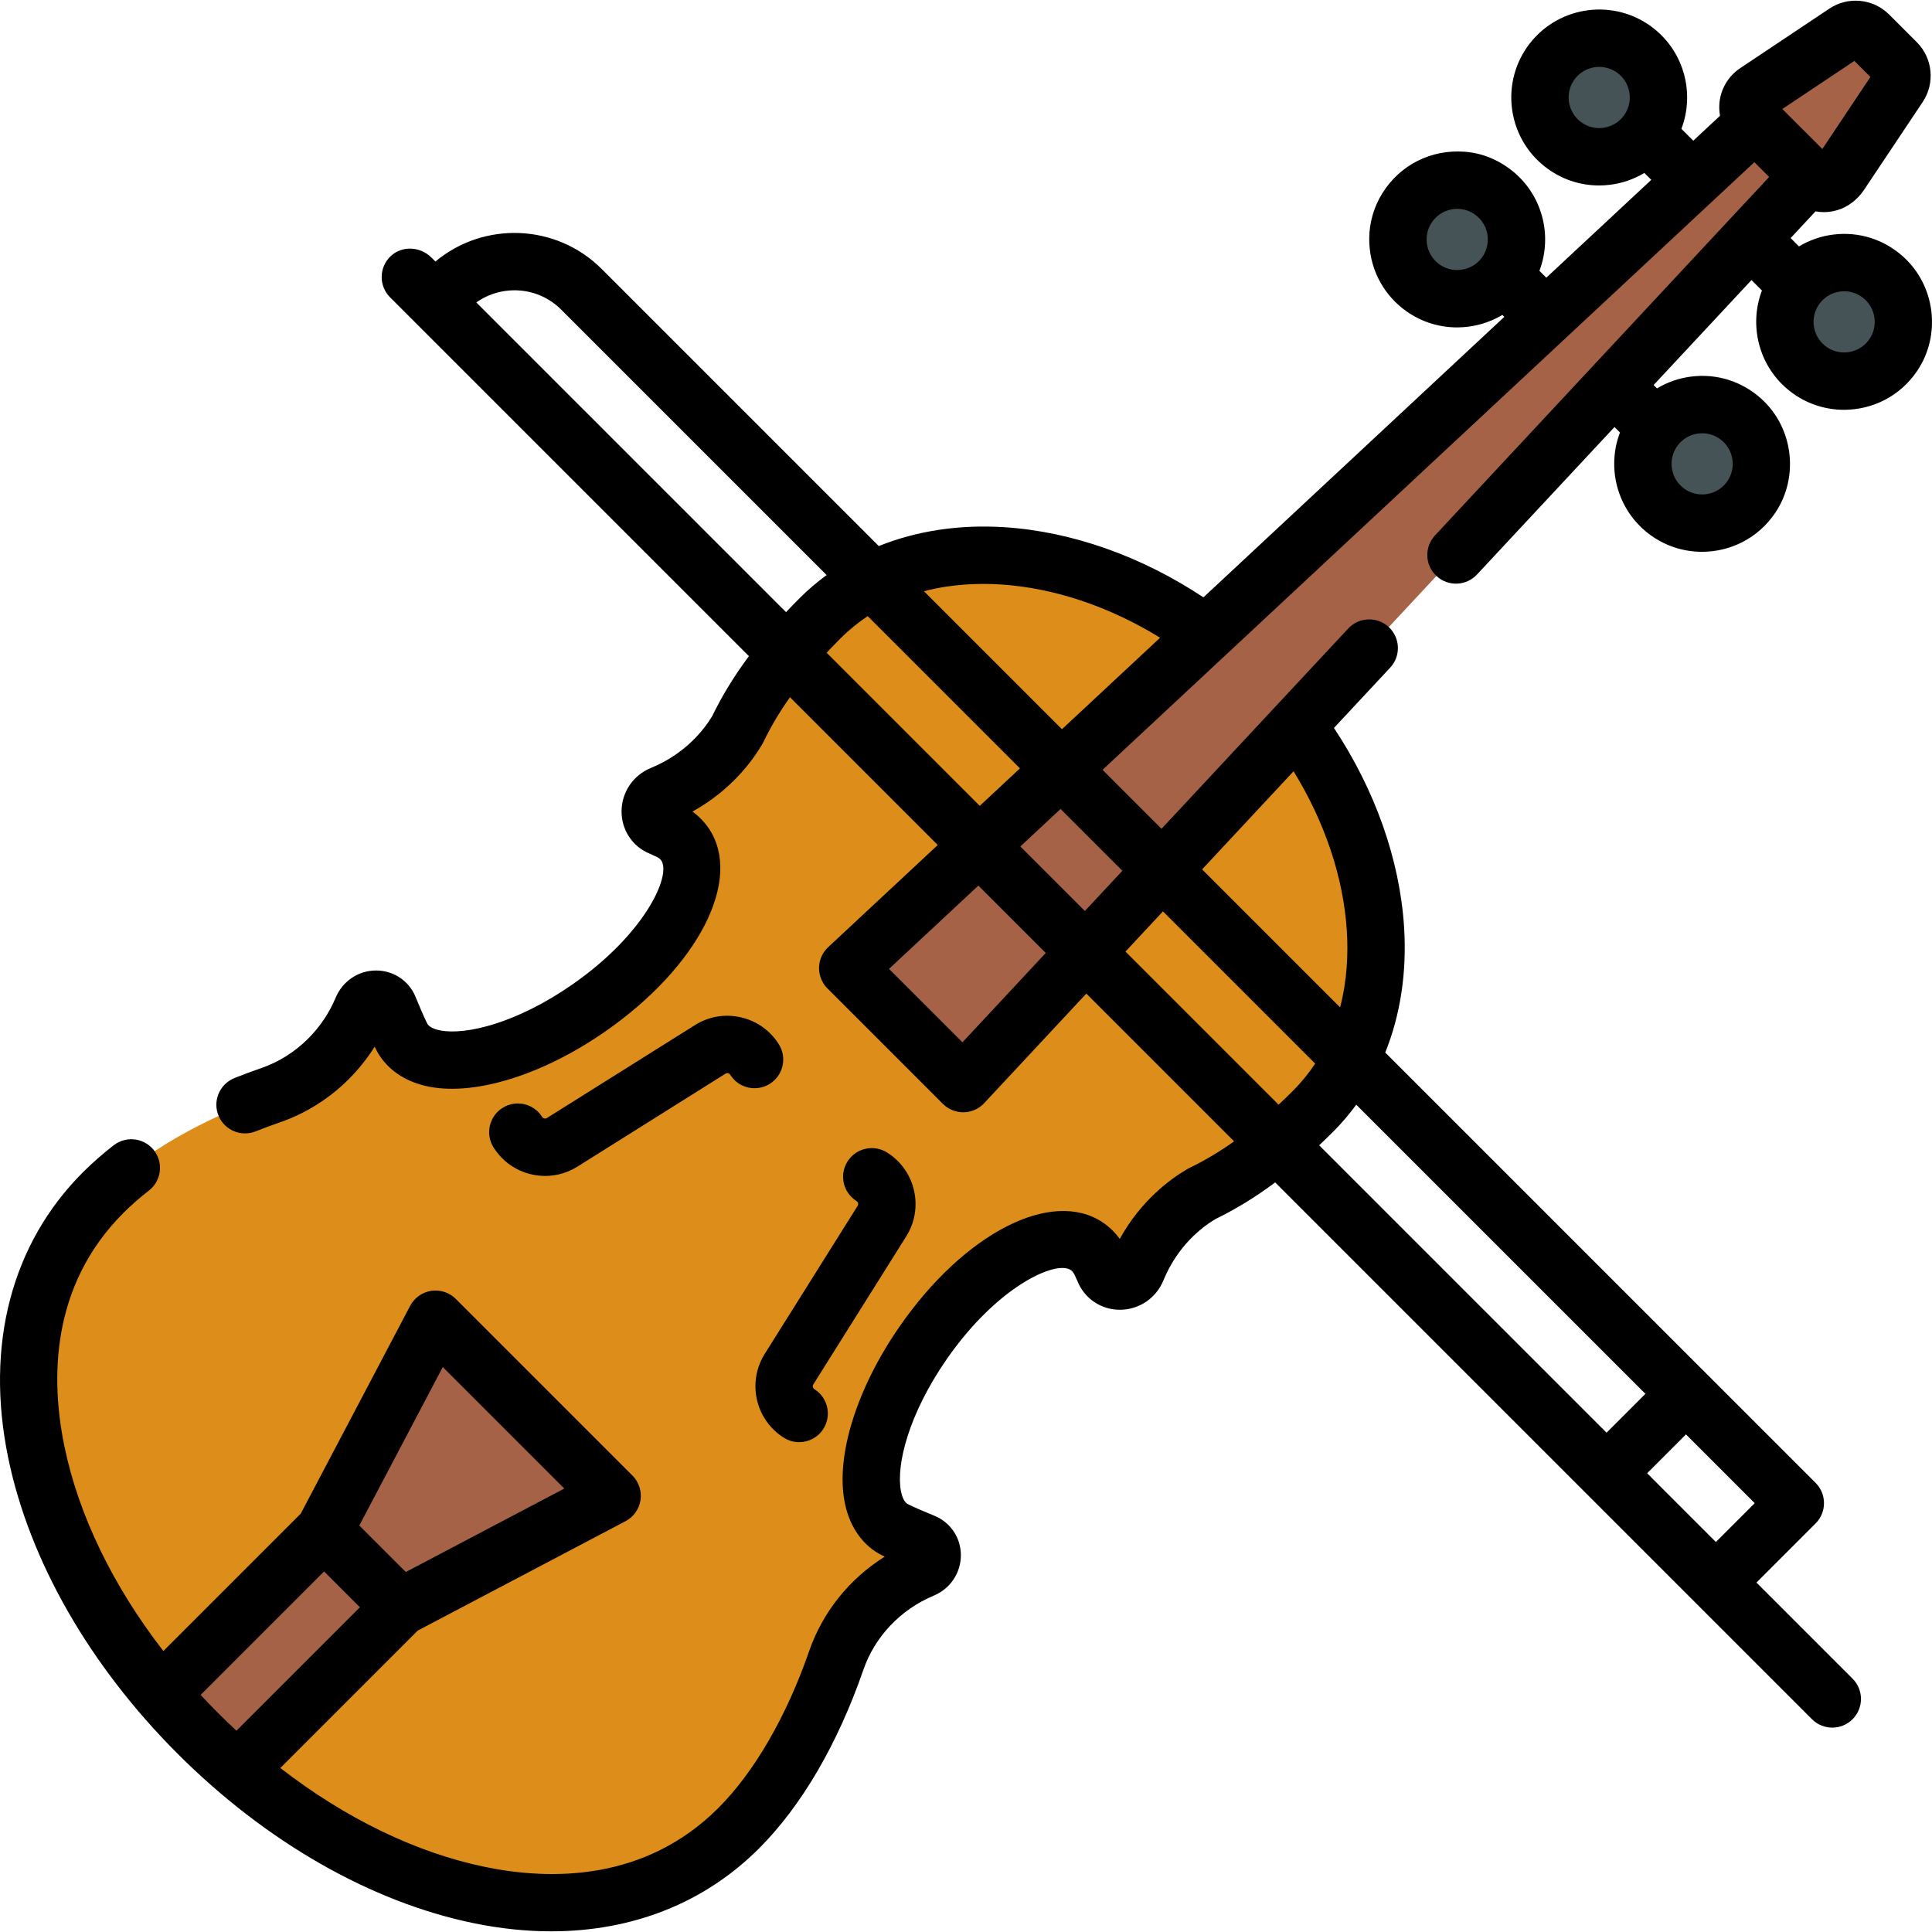 <?xml version="1.0" encoding="iso-8859-1"?>
<!-- Generator: Adobe Illustrator 19.0.0, SVG Export Plug-In . SVG Version: 6.00 Build 0)  -->
<svg version="1.1" id="Capa_1" xmlns="http://www.w3.org/2000/svg" xmlns:xlink="http://www.w3.org/1999/xlink" x="0px" y="0px"
	 viewBox="0 0 511.999 511.999" style="enable-background:new 0 0 511.999 511.999;" xml:space="preserve">
<path style="fill:#DD8D19;" d="M343.123,191.379c25.426,33.67,29.974,77.99,4.879,103.085
	c-10.605,10.605-20.07,17.353-29.558,21.931c-4.44,2.605-12.499,8.661-17.169,20.054c-1.617,3.929-7.111,4.106-8.656,0.288
	c-0.289-0.688-0.473-1.147-0.569-1.243c-0.887-2.236-2.236-4.01-4.062-5.236c-9.656-6.458-29.065,5.012-43.356,25.62
	c-14.279,20.597-18.05,42.532-8.406,48.979c1.141,0.766,4.873,2.374,8.557,3.886c2.598,1.073,2.922,4.372,1.087,6.208
	c-0.362,0.362-0.809,0.665-1.338,0.885c-10.644,4.47-19.133,13.269-22.902,24.165c-6.267,18.091-15.236,33.854-25.867,44.484
	c-36.437,36.437-99.013,19.203-143.317-25.1C8.133,415.069-9.101,352.492,27.336,316.056c10.63-10.63,26.394-19.599,44.496-25.854
	c5.768-2.002,10.944-5.319,15.204-9.578c3.797-3.797,6.843-8.321,8.949-13.336c1.344-3.203,5.812-3.356,7.094-0.251
	c1.511,3.685,3.131,7.429,3.886,8.557c6.458,9.656,28.395,5.885,48.979-8.406c20.609-14.292,32.079-33.7,25.632-43.344
	c-1.238-1.838-3.012-3.186-5.236-4.062c-0.095-0.095-0.567-0.292-1.255-0.581c-3.818-1.545-3.641-7.039,0.288-8.656
	c11.405-4.659,17.449-12.73,20.066-17.158c4.566-9.5,11.313-18.966,21.918-29.57c25.107-25.107,69.428-20.559,103.109,4.879"/>
<g>
	<polyline style="fill:#A56247;" points="479.407,46.717 255.255,287.164 224.659,256.568 465.106,32.418 	"/>
	<path style="fill:#A56247;" d="M502.605,16.568l-7.349-7.349c-1.663-1.663-4.27-1.921-6.226-0.614l-23.623,15.768
		c-2.588,1.727-2.95,5.39-0.749,7.59l15.204,15.204c2.2,2.2,5.863,1.839,7.59-0.749l15.768-23.623
		C504.526,20.838,504.269,18.232,502.605,16.568z"/>
</g>
<g>
	<circle style="fill:#455256;" cx="488.715" cy="85.299" r="15.712"/>
	<circle style="fill:#455256;" cx="423.81" cy="25.831" r="15.712"/>
	<circle style="fill:#455256;" cx="386.173" cy="63.465" r="15.712"/>
	<circle style="fill:#455256;" cx="451.088" cy="122.926" r="15.712"/>
</g>
<polyline style="fill:#A56247;" points="62.625,469.441 106.129,425.937 162.222,396.404 115.42,349.603 85.887,405.696 
	42.383,449.2 "/>
<path d="M202.661,358.793c-4.729,7.531-2.448,17.505,5.083,22.233c1.256,0.789,2.654,1.165,4.035,1.165
	c2.528,0,5.002-1.261,6.445-3.561c2.233-3.556,1.161-8.249-2.395-10.481c-0.216-0.136-0.354-0.328-0.41-0.576
	c-0.057-0.246-0.017-0.48,0.119-0.695l24.62-39.226c2.291-3.648,3.023-7.969,2.063-12.17c-0.96-4.2-3.499-7.773-7.147-10.063
	c-3.558-2.231-8.25-1.158-10.481,2.397c-2.232,3.557-1.159,8.249,2.397,10.481c0.215,0.135,0.353,0.327,0.409,0.574
	c0.056,0.246,0.017,0.48-0.119,0.695L202.661,358.793z"/>
<path d="M196.338,269.598c-4.199-0.963-8.521-0.23-12.169,2.061l-39.228,24.623c-0.214,0.135-0.446,0.172-0.695,0.118
	c-0.246-0.057-0.44-0.194-0.574-0.409c-2.233-3.557-6.923-4.628-10.481-2.397c-3.556,2.232-4.629,6.924-2.397,10.481
	c2.29,3.648,5.863,6.187,10.064,7.147c1.204,0.275,2.42,0.412,3.626,0.412c2.998,0,5.942-0.841,8.543-2.473l39.227-24.622
	c0.215-0.135,0.449-0.175,0.694-0.118c0.247,0.057,0.441,0.194,0.575,0.409c2.233,3.557,6.923,4.628,10.481,2.397
	c3.556-2.232,4.629-6.924,2.397-10.481C204.111,273.097,200.538,270.559,196.338,269.598z"/>
<path d="M504.38,68.03c-5.11-4.609-11.772-6.705-18.518-5.869c-3.28,0.403-6.362,1.491-9.114,3.139l-2.211-2.211l6.6-7.079
	c0.722,0.129,1.456,0.204,2.199,0.204c1.184,0,2.377-0.162,3.601-0.533c2.915-0.883,5.382-2.86,7.073-5.394l15.535-23.273
	c3.308-4.956,2.65-11.609-1.562-15.822c-0.001,0-0.001,0-0.001,0l-7.348-7.347c-4.213-4.216-10.867-4.875-15.823-1.564
	l-23.623,15.768c-3.134,2.092-5.144,5.443-5.514,9.194c-0.115,1.163-0.049,2.314,0.15,3.435l-7.089,6.608l-3.145-3.145
	c3.546-9.311,0.817-20.247-7.437-26.689c-10.133-7.911-24.813-6.101-32.723,4.034c-7.91,10.134-6.1,24.813,4.033,32.722
	c4.14,3.232,9.13,4.94,14.298,4.94c0.961,0,1.93-0.06,2.899-0.179c3.28-0.403,6.362-1.491,9.114-3.139l1.831,1.831l-27.821,25.934
	l-1.825-1.825c4.125-10.83-0.237-23.854-11.908-29.454c-2.469-1.185-5.156-1.905-7.887-2.108
	c-8.961-0.667-17.135,3.503-21.804,10.965c-2.246,3.589-3.473,7.767-3.501,12.002c-0.049,7.436,3.249,14.194,8.975,18.663
	c4.251,3.319,9.303,4.926,14.32,4.926c4.184,0,8.341-1.127,11.991-3.306l0.511,0.511l-79.735,74.332
	c-16.422-10.894-34.896-17.446-52.739-18.586c-12.007-0.77-23.308,0.971-33.293,4.995l-73.419-73.419
	c-12.052-12.05-31.241-12.707-44.08-1.989l-1.041-1.041c-2.944-2.944-7.779-3.242-10.809-0.386
	c-3.135,2.954-3.191,7.89-0.167,10.915l95.095,95.095c-3.894,5.226-7.093,10.462-9.727,15.892
	c-2.203,3.64-7.138,10.011-16.26,13.738c-4.731,1.946-7.778,6.492-7.762,11.582c0.015,4.933,2.965,9.311,7.435,11.118
	c0.174,0.073,0.328,0.138,0.459,0.193c0.303,0.17,0.617,0.319,0.943,0.447c1.078,0.424,1.495,0.908,1.7,1.212
	c2.653,3.968-4.309,19.462-23.648,32.874c-14.65,10.171-28.073,13.421-34.883,12.135c-1.177-0.223-2.712-0.69-3.399-1.65
	c-0.148-0.265-0.973-1.814-3.219-7.29c-1.735-4.206-5.808-6.932-10.378-6.946c-4.678-0.044-8.925,2.796-10.751,7.151
	c-1.725,4.105-4.187,7.774-7.318,10.904c-3.502,3.503-7.763,6.19-12.312,7.769c-2.428,0.839-4.825,1.729-7.175,2.663
	c-4.061,1.614-5.966,6.275-4.148,10.247l0.002,0.005c1.687,3.685,5.958,5.389,9.724,3.891c2.149-0.854,4.344-1.668,6.573-2.439
	c6.714-2.33,12.969-6.267,18.088-11.384c2.625-2.625,4.924-5.511,6.88-8.628c0.748,1.543,1.117,2.094,1.353,2.45
	c2.85,4.259,7.431,7.094,13.25,8.196c12.299,2.323,30.071-3.26,46.381-14.582c24.771-17.178,36.645-40.314,27.603-53.84
	c-1.189-1.764-2.654-3.274-4.377-4.518c10.119-5.574,15.825-13.322,18.486-17.826c0.11-0.21,0.218-0.411,0.328-0.619
	c1.934-4.016,4.253-7.934,7.037-11.859l39.163,39.164l-28.941,26.979c-0.792,0.738-1.467,1.61-1.891,2.605
	c-1.273,2.99-0.546,6.28,1.599,8.426l30.598,30.596c1.435,1.435,3.387,2.231,5.417,2.226c0.03,0,0.062,0,0.092-0.001
	c2.062-0.036,4.021-0.908,5.427-2.418l27.073-29.04l39.162,39.162c-3.93,2.79-7.855,5.118-11.878,7.061
	c-0.193,0.101-0.376,0.2-0.569,0.301c-4.504,2.643-12.258,8.327-17.857,18.489c-1.248-1.729-2.762-3.195-4.531-4.384
	c-13.51-9.035-36.651,2.834-53.829,27.608c-11.323,16.33-16.906,34.113-14.571,46.406c1.103,5.807,3.934,10.381,8.174,13.216
	c0.5,0.335,1.186,0.742,2.461,1.363c-9.316,5.841-16.423,14.634-20.002,24.981c-5.995,17.303-14.539,32.077-24.058,41.597
	c-19.445,19.447-44.342,19.245-61.802,15.656c-18.32-3.767-37.077-12.891-54.301-26.232l36.404-36.405l55.071-28.994
	c2.137-1.125,3.613-3.2,3.975-5.588c0.362-2.388-0.433-4.807-2.14-6.516l-46.802-46.802c-1.708-1.709-4.125-2.501-6.516-2.14
	c-2.387,0.361-4.462,1.838-5.588,3.975l-28.996,55.073l-36.404,36.404c-13.344-17.226-22.469-35.984-26.237-54.304
	c-3.591-17.461-3.79-42.358,15.655-61.803c2.025-2.025,4.29-4.013,6.77-5.942c3.126-2.432,3.843-6.869,1.659-10.173l0,0
	c-2.45-3.707-7.54-4.519-11.045-1.788c-2.96,2.306-5.682,4.697-8.136,7.151C3.054,329.586-3.977,356.441,2.164,386.296
	c5.601,27.24,21.551,55.106,44.909,78.463c23.353,23.353,51.214,39.299,78.453,44.899c7.04,1.448,13.911,2.163,20.553,2.162
	c21.522-0.001,40.614-7.513,55.062-21.961c11.274-11.275,20.844-27.656,27.675-47.374c3.036-8.776,9.837-15.936,18.63-19.627
	c1.44-0.598,2.719-1.45,3.801-2.531c2.739-2.74,3.923-6.643,3.167-10.439c-0.735-3.681-3.249-6.736-6.744-8.178
	c-5.515-2.262-6.995-3.053-7.266-3.206c-0.961-0.682-1.428-2.214-1.652-3.388c-1.291-6.804,1.957-20.236,12.128-34.906
	c13.409-19.336,28.909-26.29,32.869-23.642c0.186,0.124,0.748,0.503,1.235,1.728c0.12,0.302,0.258,0.595,0.416,0.879
	c0.034,0.083,0.074,0.177,0.117,0.28l0.056,0.132c1.841,4.55,6.219,7.5,11.152,7.515c0.013,0,0.024,0,0.038,0
	c5.074,0,9.602-3.043,11.548-7.77c3.755-9.158,10.116-14.062,13.739-16.238c5.431-2.644,10.665-5.847,15.888-9.74l142.258,142.259
	c1.485,1.484,3.43,2.226,5.376,2.226c1.945,0,3.891-0.742,5.376-2.226c2.969-2.97,2.969-7.783,0-10.752l-25.466-25.466
	l15.669-15.669c2.969-2.97,2.969-7.783,0-10.752L367.105,278.928c4.019-9.979,5.758-21.276,4.989-33.277
	c-1.14-17.843-7.693-36.316-18.584-52.735l14.906-15.989c2.863-3.071,2.694-7.881-0.377-10.744l-0.001-0.001
	c-3.071-2.863-7.881-2.694-10.744,0.377l-49.481,53.078l-15.626-15.626L464.924,42.981l3.918,3.918l-88.551,94.99
	c-2.863,3.071-2.694,7.881,0.377,10.744l0.001,0.001c3.071,2.863,7.881,2.694,10.744-0.377l36.438-39.088l1.451,1.451
	c-3.547,9.311-0.818,20.245,7.437,26.689c4.251,3.319,9.302,4.925,14.319,4.925c7.494,0,14.91-3.588,19.459-10.423
	c6.329-9.51,4.709-22.508-3.775-30.156c-5.109-4.606-11.768-6.7-18.511-5.863c-3.28,0.403-6.362,1.491-9.114,3.139l-0.89-0.89
	l25.934-27.821l2.77,2.77c-3.546,9.311-0.817,20.247,7.437,26.689c4.251,3.319,9.302,4.925,14.319,4.925
	c7.493,0,14.908-3.587,19.457-10.42C514.476,88.676,512.861,75.68,504.38,68.03z M424.8,33.879
	c-2.151,0.264-4.274-0.323-5.982-1.656c-3.526-2.751-4.155-7.857-1.404-11.382c1.598-2.047,3.989-3.116,6.402-3.116
	c1.745,0,3.501,0.559,4.98,1.712c3.525,2.751,4.155,7.858,1.403,11.382C428.868,32.528,426.949,33.615,424.8,33.879z
	 M381.188,69.854c-1.708-1.333-2.794-3.251-3.059-5.4c-0.265-2.15,0.323-4.275,1.656-5.983c1.333-1.708,3.251-2.794,5.4-3.059
	c0.338-0.042,0.674-0.062,1.009-0.062c1.797,0,3.533,0.594,4.973,1.718c1.708,1.332,2.795,3.25,3.059,5.399
	c0.266,2.15-0.322,4.276-1.656,5.983C389.818,71.974,384.713,72.605,381.188,69.854z M117.341,362.274l32.209,32.209l-42.005,22.116
	l-12.32-12.32L117.341,362.274z M85.887,416.447l9.49,9.49L62.664,458.65c-1.631-1.513-3.25-3.052-4.839-4.643
	c-1.592-1.592-3.134-3.213-4.65-4.847L85.887,416.447z M450.092,114.881c0.338-0.042,0.674-0.062,1.009-0.062
	c1.797,0,3.533,0.594,4.973,1.717c3.526,2.751,4.155,7.857,1.404,11.382c-2.752,3.524-7.859,4.155-11.382,1.404
	c-3.526-2.752-4.156-7.858-1.405-11.382C446.024,116.233,447.942,115.147,450.092,114.881z M491.429,16.143l4.252,4.251
	l-12.746,19.093l-10.6-10.6L491.429,16.143z M126.232,80.146c6.831-4.838,16.371-4.216,22.484,1.899l70.352,70.351
	c-2.503,1.836-4.88,3.84-7.086,6.046c-1.27,1.27-2.492,2.53-3.67,3.783L126.232,80.146z M219.069,172.983
	c1.171-1.252,2.388-2.513,3.664-3.79c2.302-2.302,4.727-4.252,7.22-5.912l40.346,40.346l-10.655,9.933L219.069,172.983z
	 M255.064,276.221l-19.461-19.46l23.672-22.068l17.857,17.857L255.064,276.221z M298.264,252.179l9.933-10.655l40.342,40.342
	c-1.658,2.495-3.61,4.919-5.912,7.222c-1.276,1.276-2.537,2.494-3.789,3.664L298.264,252.179z M454.728,408.643l-18.221-18.221
	l10.294-10.295l18.222,18.222L454.728,408.643z M436.049,369.376l-10.294,10.295l-76.161-76.161c1.253-1.18,2.513-2.4,3.783-3.67
	c2.207-2.207,4.211-4.584,6.045-7.088L436.049,369.376z M342.81,204.394c8.256,13.409,13.208,28.099,14.111,42.227
	c0.378,5.914,0.123,13.048-1.783,20.34l-36.567-36.567L342.81,204.394z M297.438,230.765l-9.933,10.655l-17.102-17.102l10.655-9.932
	L297.438,230.765z M244.855,156.678c7.297-1.908,14.437-2.164,20.356-1.789c14.128,0.904,28.819,5.855,42.23,14.113l-26.012,24.25
	L244.855,156.678z M495.107,90.29c-2.752,3.524-7.857,4.155-11.382,1.404c-3.526-2.751-4.155-7.858-1.404-11.382
	c1.333-1.708,3.251-2.795,5.401-3.06c0.338-0.042,0.674-0.062,1.009-0.062c1.797,0,3.533,0.594,4.973,1.717
	C497.229,81.658,497.858,86.764,495.107,90.29z"/>
<g>
</g>
<g>
</g>
<g>
</g>
<g>
</g>
<g>
</g>
<g>
</g>
<g>
</g>
<g>
</g>
<g>
</g>
<g>
</g>
<g>
</g>
<g>
</g>
<g>
</g>
<g>
</g>
<g>
</g>
</svg>
